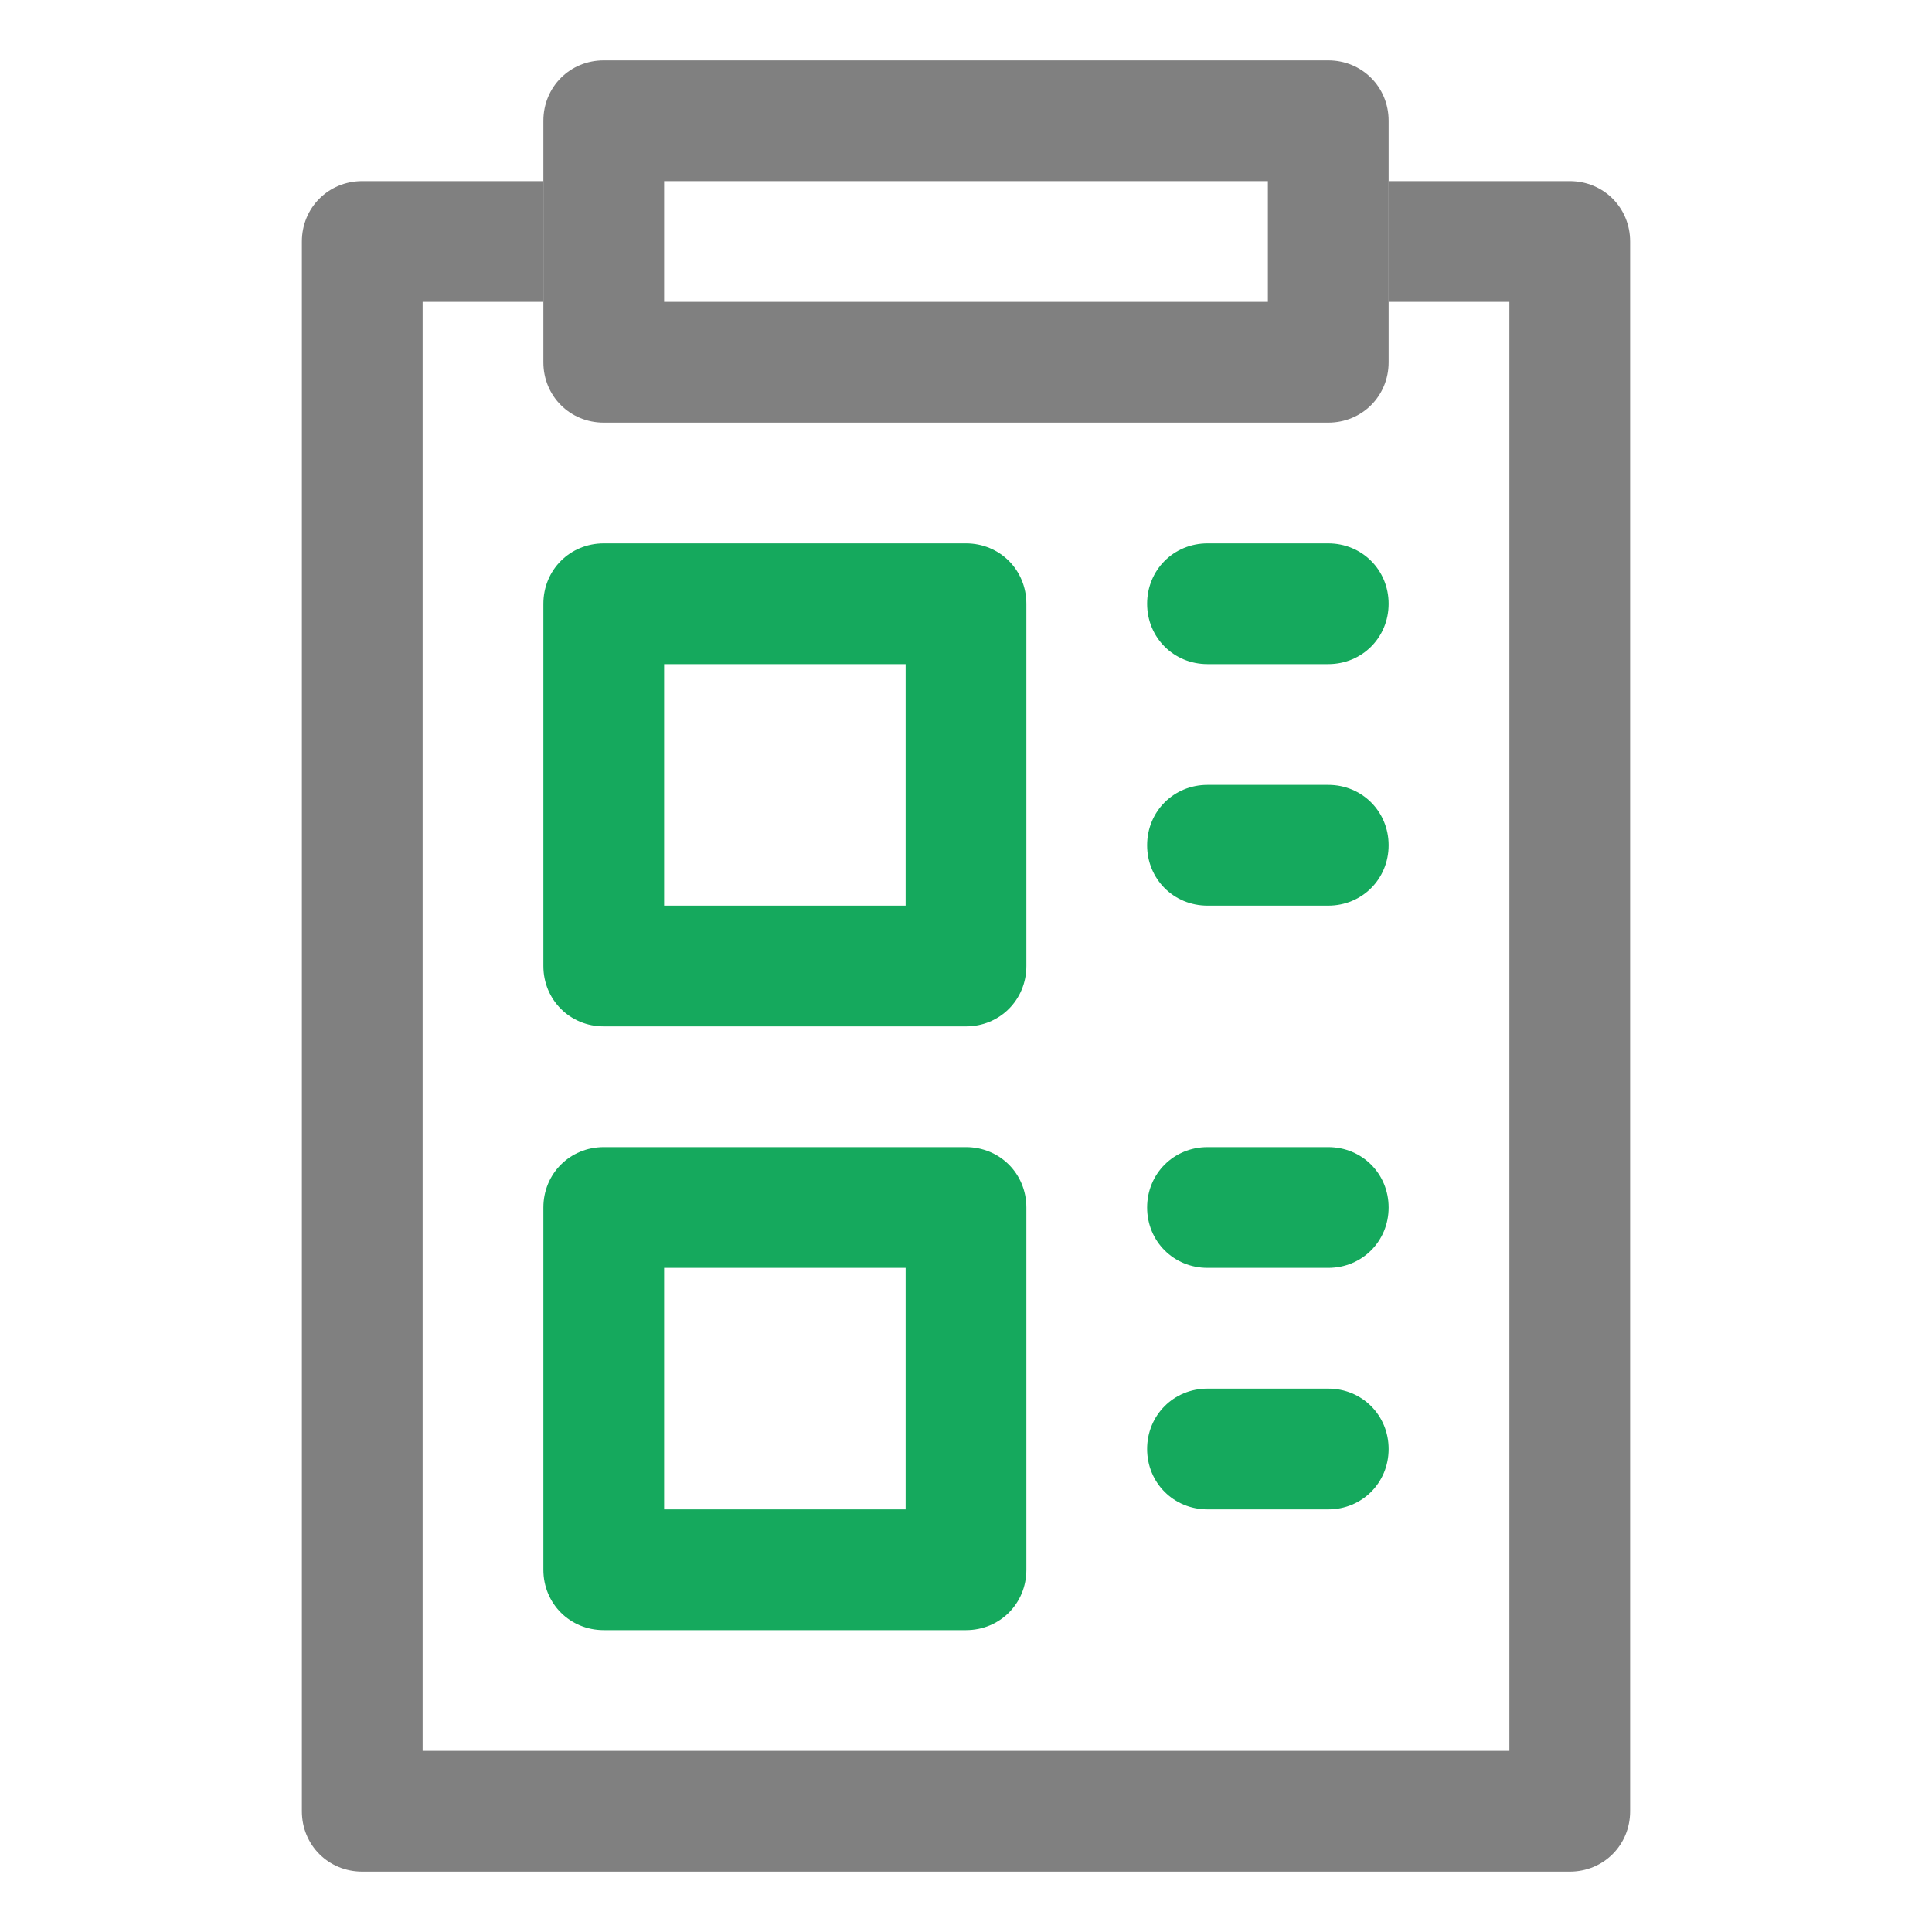 <?xml version="1.0" encoding="utf-8"?>
<!-- Generator: Adobe Illustrator 23.0.3, SVG Export Plug-In . SVG Version: 6.00 Build 0)  -->
<svg version="1.0" id="Layer_1" xmlns="http://www.w3.org/2000/svg" xmlns:xlink="http://www.w3.org/1999/xlink" x="0px" y="0px"
	 viewBox="0 0 16 16" enable-background="new 0 0 16 16" xml:space="preserve">
<g id="test">
	<g>
		<path fill="#808080" d="M13,1.5h-1.5v1h1v12h-9v-12h1v-1H3C2.72,1.5,2.5,1.72,2.5,2v13c0,0.28,0.22,0.5,0.5,0.5h10
			c0.28,0,0.5-0.22,0.5-0.5V2C13.5,1.72,13.28,1.5,13,1.5z"/>
	</g>
	<g>
		<path fill="#15a95d" d="M8,8.5H5C4.72,8.5,4.5,8.28,4.5,8V5c0-0.28,0.22-0.5,0.5-0.5h3c0.28,0,0.5,0.22,0.5,0.5v3
			C8.5,8.28,8.28,8.5,8,8.5z M5.5,7.5h2v-2h-2V7.5z"/>
	</g>
	<g>
		<path fill="#15a95d" d="M8,13.5H5c-0.28,0-0.5-0.22-0.5-0.5v-3c0-0.28,0.22-0.5,0.5-0.5h3c0.28,0,0.5,0.22,0.5,0.5v3
			C8.5,13.28,8.28,13.5,8,13.5z M5.5,12.5h2v-2h-2V12.5z"/>
	</g>
	<g>
		<path fill="#15a95d" d="M11,5.5h-1C9.72,5.5,9.5,5.28,9.5,5S9.72,4.5,10,4.5h1c0.28,0,0.5,0.22,0.5,0.5S11.28,5.5,11,5.5z"/>
	</g>
	<g>
		<path fill="#15a95d" d="M11,7.5h-1C9.72,7.5,9.5,7.28,9.5,7S9.72,6.5,10,6.5h1c0.28,0,0.5,0.22,0.5,0.5S11.28,7.5,11,7.5z"/>
	</g>
	<g>
		<path fill="#15a95d" d="M11,10.5h-1c-0.28,0-0.5-0.22-0.5-0.5S9.72,9.5,10,9.5h1c0.28,0,0.5,0.22,0.5,0.5S11.28,10.5,11,10.5z"/>
	</g>
	<g>
		<path fill="#15a95d" d="M11,12.5h-1c-0.28,0-0.5-0.22-0.5-0.5s0.22-0.5,0.5-0.5h1c0.28,0,0.5,0.22,0.5,0.5S11.28,12.5,11,12.5z"/>
	</g>
	<g>
		<g>
			<path fill="#808080" d="M11,3.5H5C4.72,3.5,4.5,3.28,4.5,3V1c0-0.28,0.22-0.5,0.5-0.5h6c0.28,0,0.5,0.22,0.5,0.5v2
				C11.5,3.28,11.28,3.5,11,3.5z M5.5,2.5h5v-1h-5V2.5z"/>
		</g>
	</g>
</g>
</svg>
